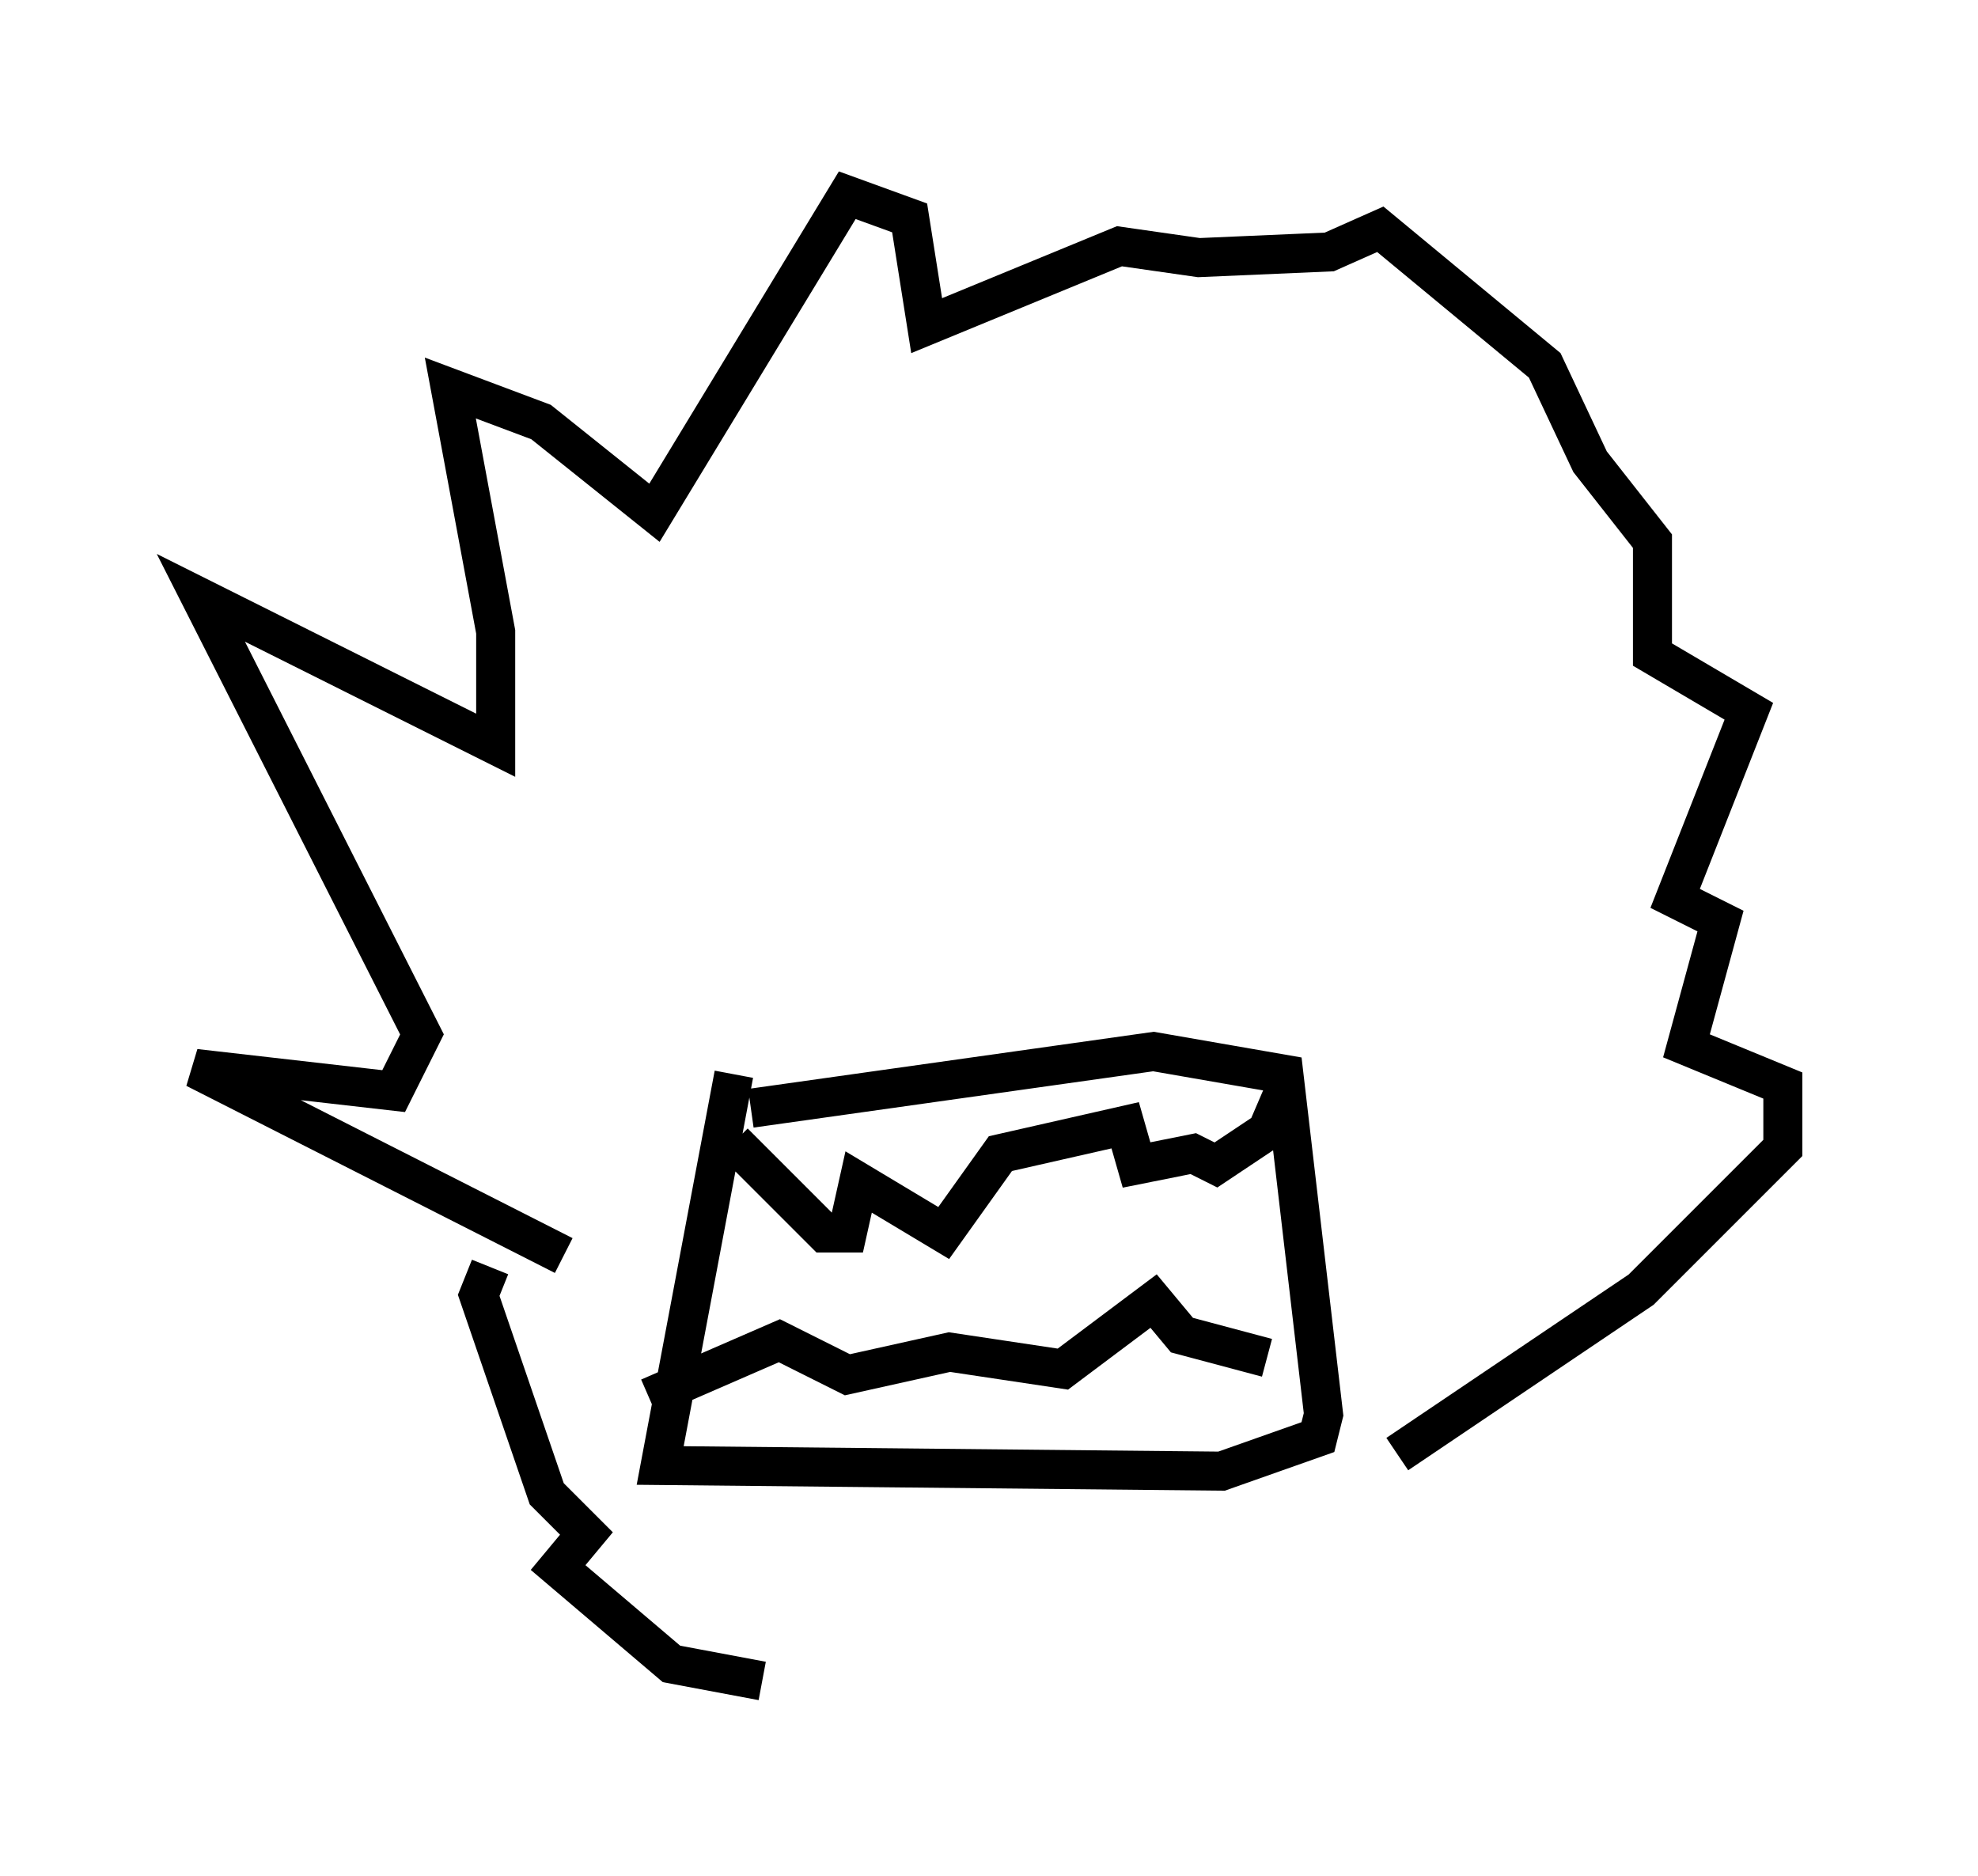 <?xml version="1.0" encoding="utf-8" ?>
<svg baseProfile="full" height="48.056" version="1.1" width="50.67" xmlns="http://www.w3.org/2000/svg" xmlns:ev="http://www.w3.org/2001/xml-events" xmlns:xlink="http://www.w3.org/1999/xlink"><defs /><rect fill="white" height="48.056" width="50.67" x="0" y="0" /><path d="M12.698, 25.916 m1.743, 6.246 l-9.441, -4.793 5.084, 0.581 l0.726, -1.453 -5.665, -11.184 l7.553, 3.777 0.0, -2.905 l-1.162, -6.246 2.324, 0.872 l2.905, 2.324 4.939, -8.134 l1.598, 0.581 0.436, 2.76 l4.939, -2.034 2.034, 0.291 l3.341, -0.145 1.307, -0.581 l4.212, 3.486 1.162, 2.469 l1.598, 2.034 0.0, 2.905 l2.469, 1.453 -1.888, 4.793 l1.162, 0.581 -0.872, 3.196 l2.469, 1.017 0.0, 1.598 l-3.631, 3.631 -6.246, 4.212 m-23.24, -4.793 l-0.291, 0.726 1.743, 5.084 l1.017, 1.017 -0.726, 0.872 l2.905, 2.469 2.324, 0.436 m-0.291, -14.67 l10.313, -1.453 3.341, 0.581 l1.017, 8.715 -0.145, 0.581 l-2.469, 0.872 -14.38, -0.145 l1.888, -10.022 m0.0, 1.743 l2.324, 2.324 0.581, 0.0 l0.291, -1.307 2.179, 1.307 l1.453, -2.034 3.196, -0.726 l0.291, 1.017 1.453, -0.291 l0.581, 0.291 1.307, -0.872 l0.436, -1.017 m-16.268, 7.844 l3.341, -1.453 1.743, 0.872 l2.615, -0.581 2.905, 0.436 l2.324, -1.743 0.726, 0.872 l2.179, 0.581 " fill="none" stroke="black" stroke-width="1" /></svg>